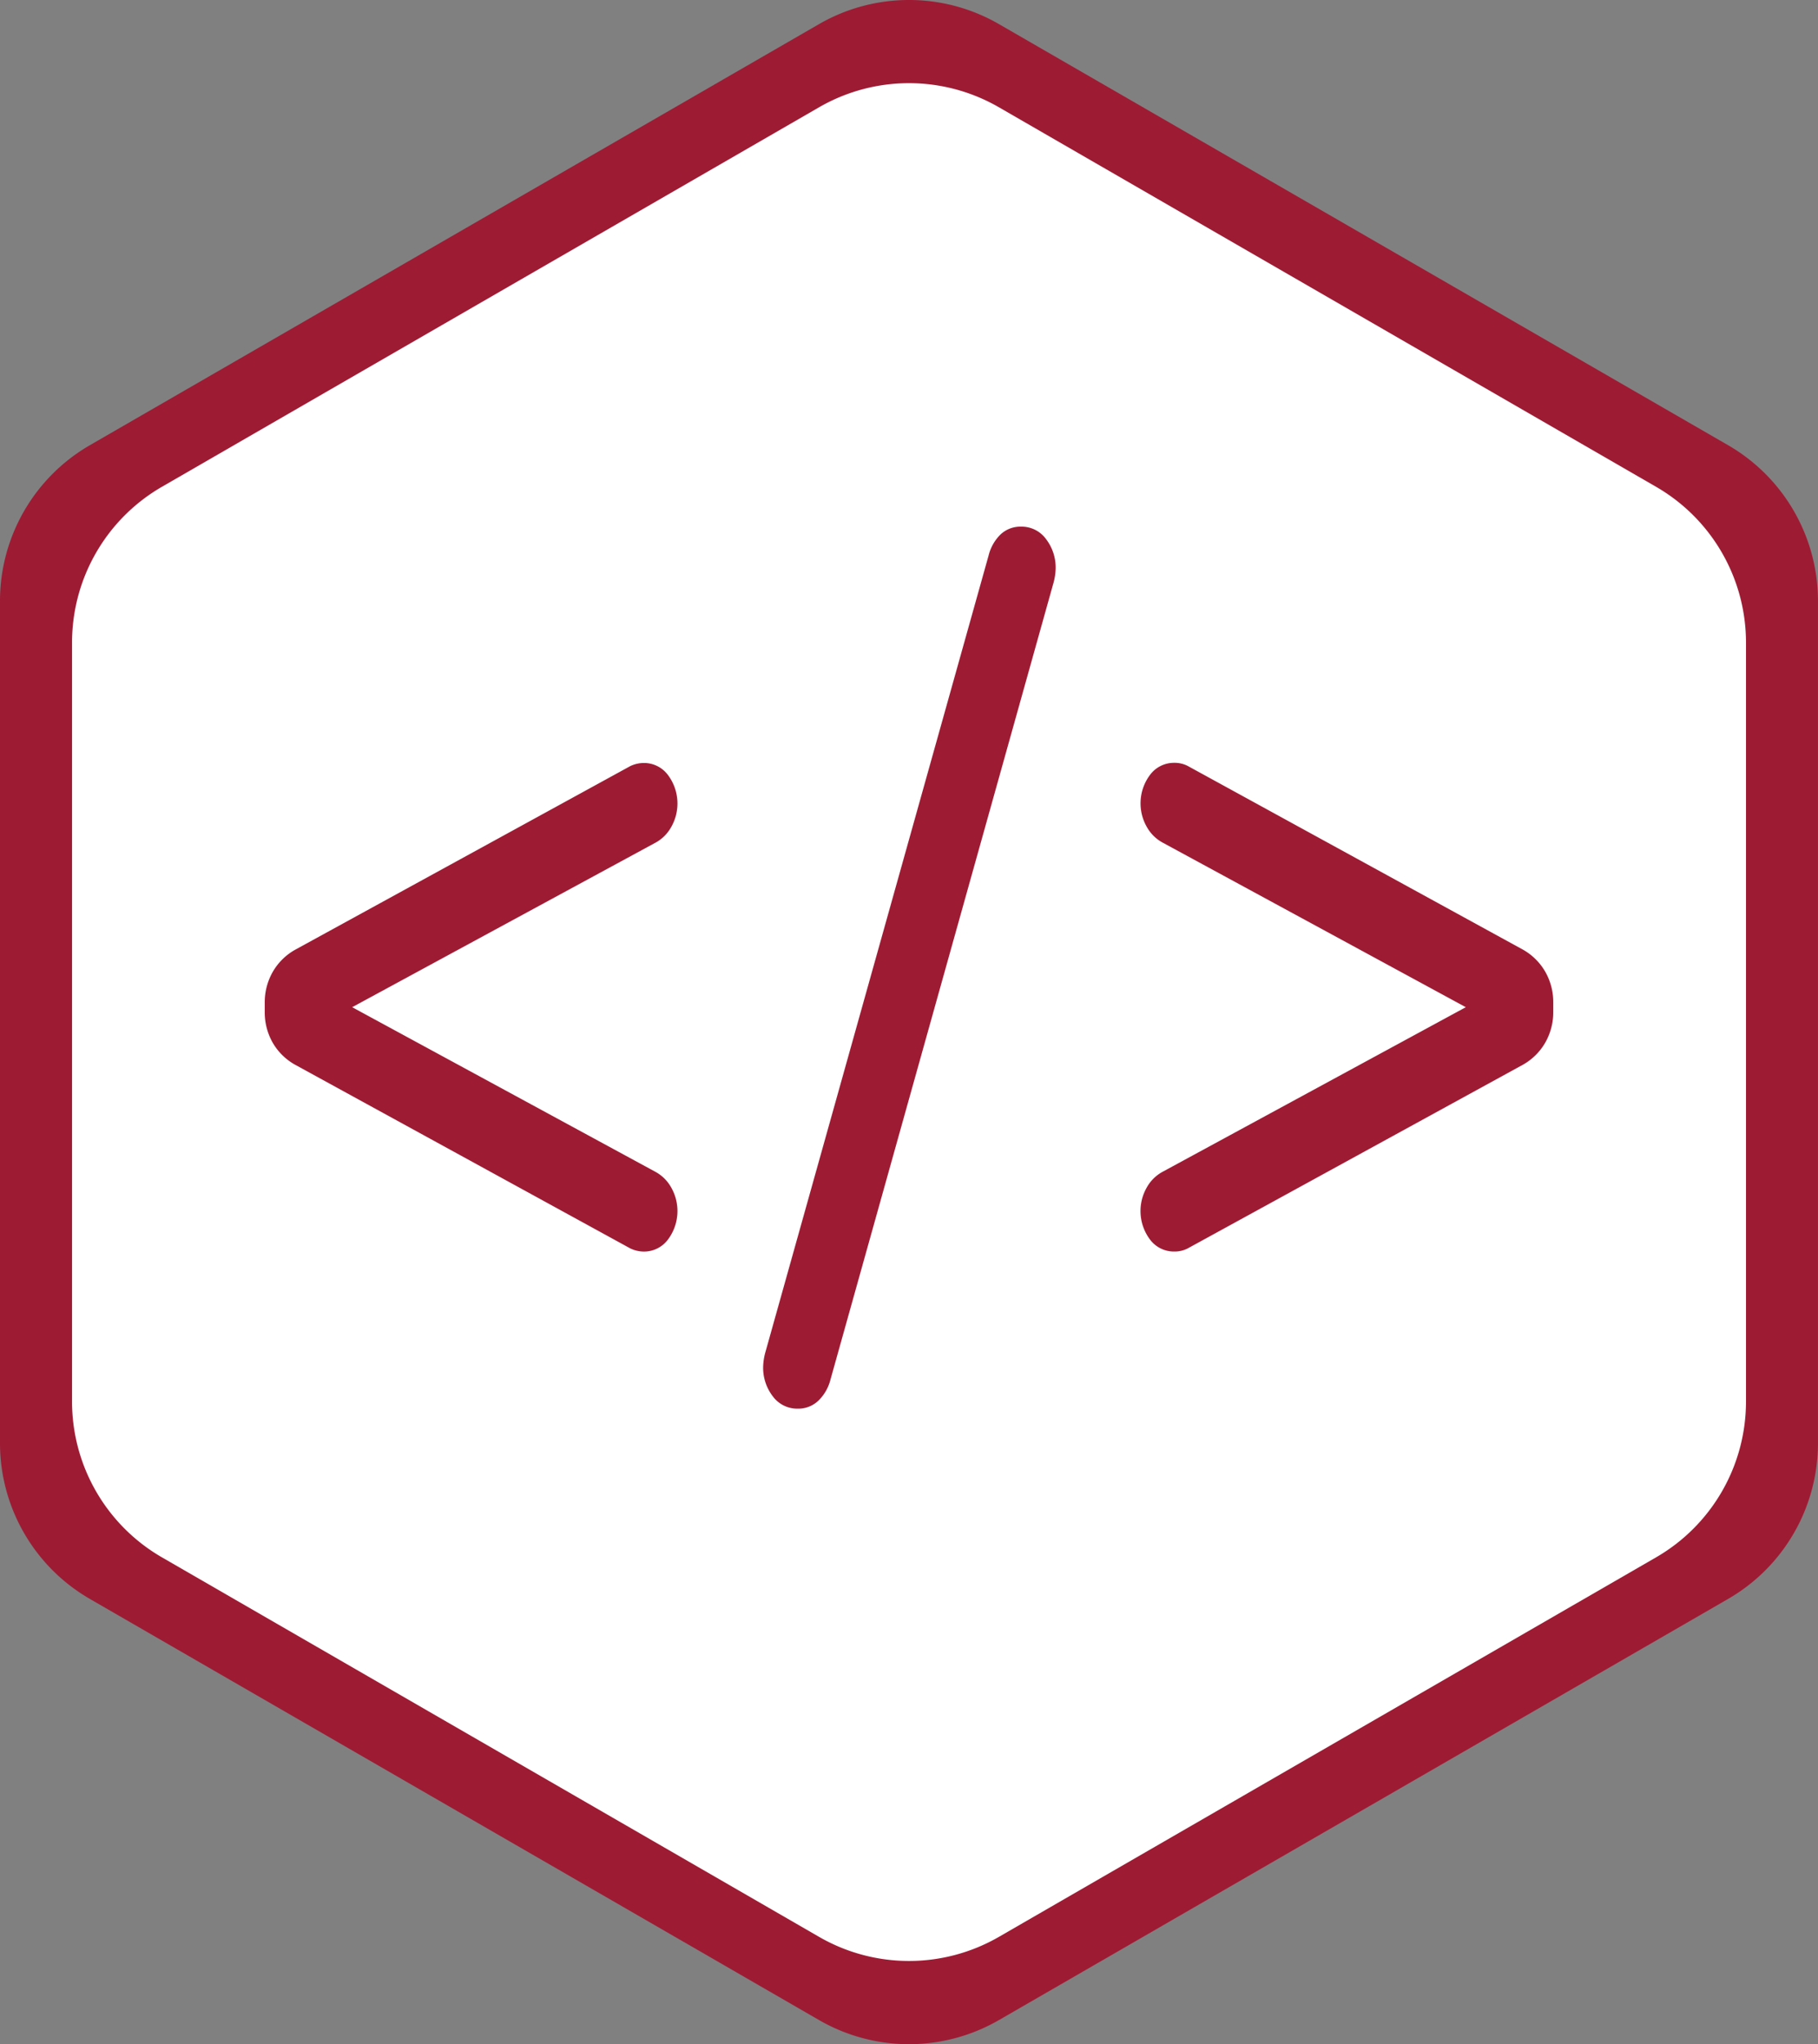 <svg xmlns="http://www.w3.org/2000/svg" viewBox="0 0 472.61 531.26"><rect x="0" y="0" width="472.61" height="531.26" fill="#808080" stroke="none"/><defs><style>.cls-1{fill:#9e1b34;}.cls-2{fill:#fff;}</style></defs><title>og_logo_darkoutline_fill_red</title><g id="Layer_1" data-name="Layer 1"><path class="cls-1" d="M449.23,415.55,259.68,525a46.75,46.75,0,0,1-46.75,0L23.37,415.55A46.75,46.75,0,0,1,0,375.07V156.19A46.75,46.75,0,0,1,23.37,115.7L212.93,6.26a46.75,46.75,0,0,1,46.75,0L449.23,115.7a46.75,46.75,0,0,1,23.37,40.49V375.07A46.75,46.75,0,0,1,449.23,415.55Z"/><path class="cls-2" d="M430.51,404.74,259.68,503.37a46.75,46.75,0,0,1-46.75,0L42.1,404.74a46.75,46.75,0,0,1-23.37-40.49V167A46.75,46.75,0,0,1,42.1,126.51L212.93,27.88a46.75,46.75,0,0,1,46.75,0l170.83,98.63A46.75,46.75,0,0,1,453.89,167V364.26A46.75,46.75,0,0,1,430.51,404.74Z"/><path class="cls-1" d="M163.87,324.46,76.69,276.7A15.36,15.36,0,0,1,70.9,271a16,16,0,0,1-2.08-8.14v-2.13a16,16,0,0,1,2.08-8.14,15.4,15.4,0,0,1,5.79-5.74l87.18-47.76a8.32,8.32,0,0,1,3.5-.8,7.76,7.76,0,0,1,6.23,3.07,12.34,12.34,0,0,1,.87,13.61,10.34,10.34,0,0,1-4.26,4.14L91.55,261.76l78.66,42.69a10.37,10.37,0,0,1,4.26,4.14,12.34,12.34,0,0,1-.87,13.61,7.75,7.75,0,0,1-6.23,3.07A8.32,8.32,0,0,1,163.87,324.46Z"/><path class="cls-1" d="M271.92,140.09a12.17,12.17,0,0,1,2.51,7.74,15.76,15.76,0,0,1-.66,4l-57.9,206.79a11.59,11.59,0,0,1-3.06,5.34,7.51,7.51,0,0,1-5.46,2.13,7.83,7.83,0,0,1-6.45-3.2,12.14,12.14,0,0,1-2.51-7.74,15.76,15.76,0,0,1,.66-4L257,144.36A11.53,11.53,0,0,1,260,139a7.51,7.51,0,0,1,5.46-2.13A7.84,7.84,0,0,1,271.92,140.09Z"/><path class="cls-1" d="M299,322.2a12.33,12.33,0,0,1-.87-13.61,10.37,10.37,0,0,1,4.26-4.14l78.66-42.69L302.4,219.07a10.34,10.34,0,0,1-4.26-4.14,12.33,12.33,0,0,1,.87-13.61,7.75,7.75,0,0,1,6.23-3.07,7.43,7.43,0,0,1,3.5.8l87.18,47.76a15.45,15.45,0,0,1,5.79,5.74,16,16,0,0,1,2.08,8.14v2.13a16,16,0,0,1-2.08,8.14,15.41,15.41,0,0,1-5.79,5.74l-87.18,47.76a7.43,7.43,0,0,1-3.5.8A7.74,7.74,0,0,1,299,322.2Z"/></g></svg>